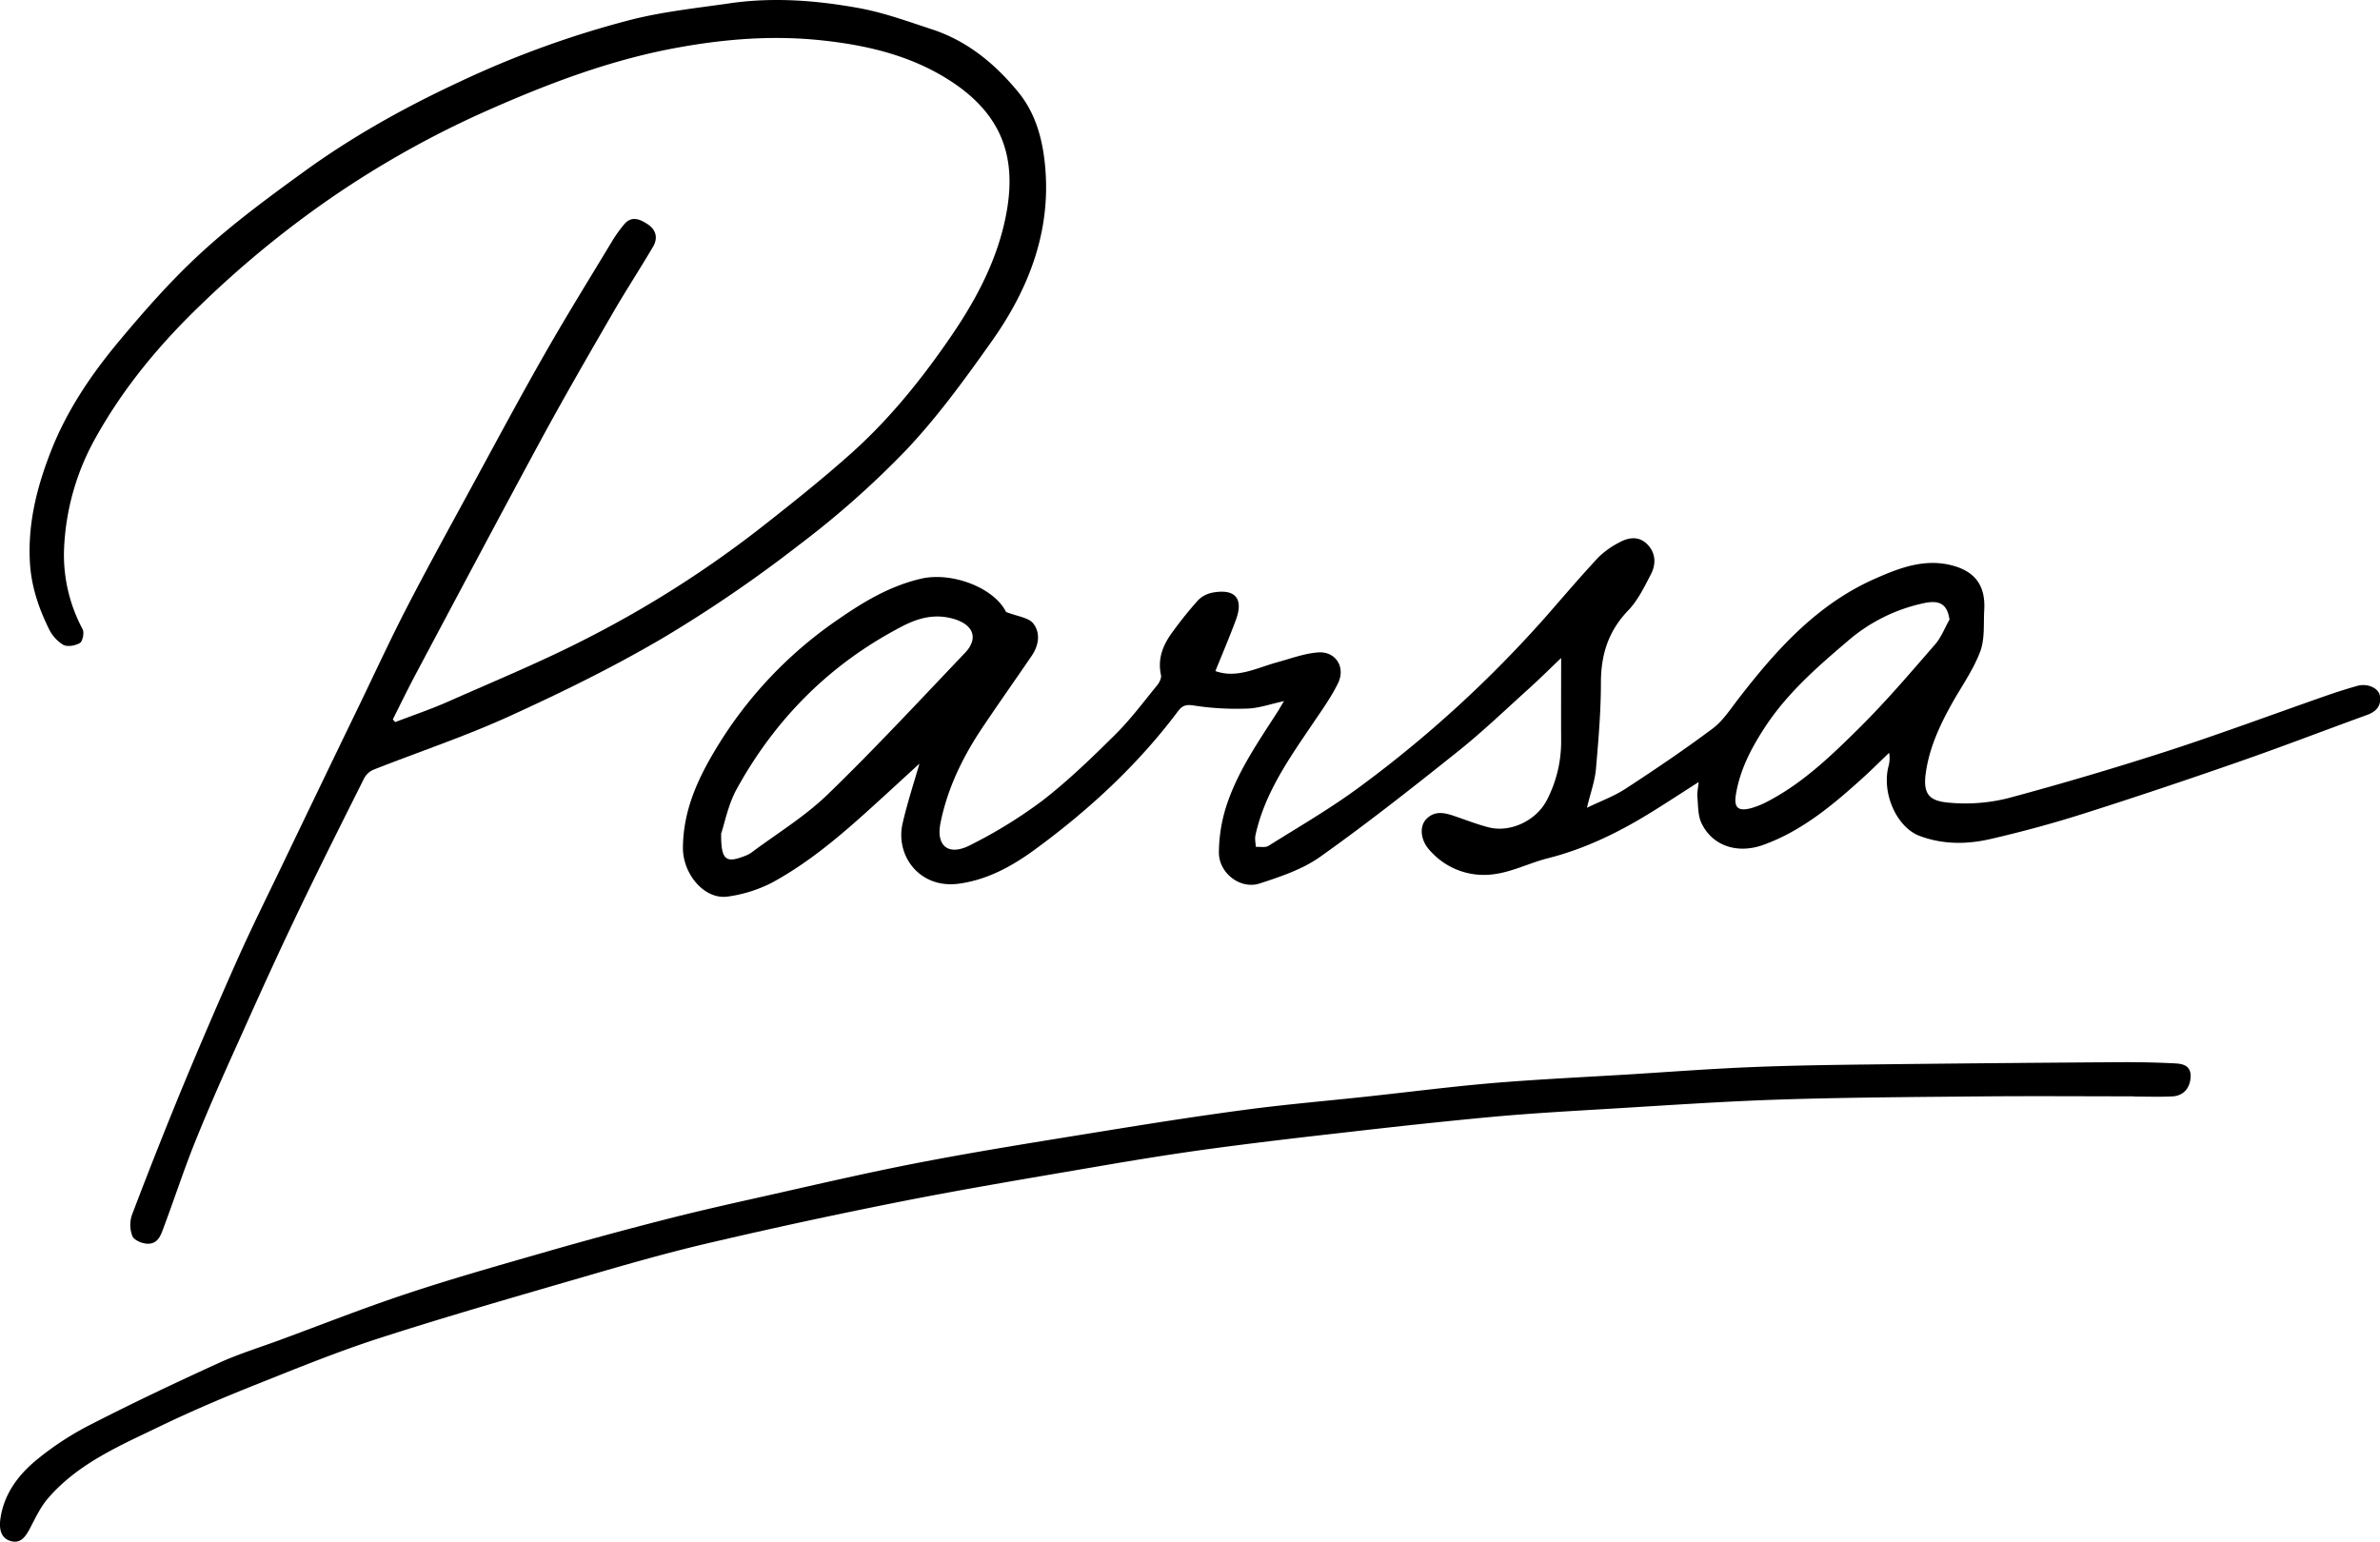 <svg id="Layer_1" data-name="Layer 1" xmlns="http://www.w3.org/2000/svg" viewBox="0 0 957.46 620.31"><path d="M997.82,585.7c-5.64,1.21-10.25,2.91-14.9,3a111.86,111.86,0,0,1-21.49-1.25c-3.15-.52-4.66.19-6.21,2.26-16.27,21.7-36,39.9-57.77,55.82-9,6.56-18.93,12.08-30.48,13.63-15.7,2.12-25.61-11.27-22.58-24.31,2.05-8.82,4.9-17.45,6.77-24-3.29,3-8.4,7.72-13.53,12.41-14.31,13.07-28.65,26.18-45.79,35.48a55.54,55.54,0,0,1-17.66,5.58c-9.42,1.48-18.24-9-18.17-19.63.11-16.13,6.86-29.6,15.12-42.81A167.8,167.8,0,0,1,819,552.45c10-6.92,20.45-13.12,32.77-16S881.14,540,886,549.83c4.65,1.83,9,2.22,10.91,4.59,3,3.78,2.31,8.78-.56,13-6.52,9.56-13.2,19-19.66,28.63-8,11.86-14.24,24.63-17.06,38.66-1.9,9.46,3.36,13.4,12,8.91a189.84,189.84,0,0,0,29-17.88c10.43-8.07,20-17.36,29.37-26.66,6.05-6,11.2-12.91,16.61-19.53,1-1.17,2-3.07,1.71-4.36-1.51-7,1.08-12.61,5.07-17.88A157.59,157.59,0,0,1,963.34,545a11.28,11.28,0,0,1,6-3c8.93-1.55,12.27,2.5,9.13,11-2.55,6.9-5.46,13.67-8.25,20.61,8.68,3.12,16.67-1.32,25-3.58,5.38-1.47,10.75-3.49,16.23-3.92,7.13-.57,11.27,5.91,8.08,12.43-2.68,5.47-6.28,10.51-9.71,15.58-9.64,14.26-19.71,28.29-23.49,45.55-.32,1.48.08,3.12.15,4.68,1.72-.11,3.82.39,5.1-.42,12.44-7.81,25.23-15.19,37-23.95a479.37,479.37,0,0,0,75-68.74c6.84-7.83,13.59-15.75,20.68-23.35a33.79,33.79,0,0,1,8.39-6c3.82-2.13,8-2.71,11.39.79s3.48,7.93,1.38,12c-2.64,5.06-5.23,10.47-9.11,14.5-8,8.3-11,17.84-11,29.12,0,11.58-1,23.17-2,34.72-.43,4.83-2.17,9.55-3.62,15.59,5.54-2.68,10.9-4.63,15.54-7.66,11.88-7.75,23.66-15.71,35-24.19,4.11-3.06,7.1-7.72,10.31-11.88,15.16-19.65,31.56-38,54.8-48.33,9.71-4.3,19.89-8.34,31.08-5.49,9.36,2.39,13.65,8.12,13.1,17.88-.33,5.64.29,11.72-1.62,16.81-2.72,7.25-7.36,13.79-11.21,20.62-5,8.92-9.29,18.1-10.71,28.41-1.27,9.23,2.23,11.28,10.25,11.86a70.83,70.83,0,0,0,23.13-1.95q32.52-8.75,64.59-19.13c21.47-7,42.63-14.89,64-22.34q5.79-2,11.71-3.67c3.95-1.1,8.43.82,9,3.91.71,4.07-1.34,6.43-5.17,7.81-17.34,6.29-34.55,12.94-52,19-20.68,7.2-41.44,14.18-62.31,20.8-12.25,3.88-24.69,7.25-37.21,10.13-9.45,2.17-19.08,2.25-28.47-1.27-9-3.37-15.17-16.69-12.59-27.64a12.58,12.58,0,0,0,.35-5.79c-3.34,3.18-6.62,6.45-10,9.55-12.21,11.08-24.75,21.75-40.55,27.47-10.64,3.86-20.72.32-25-8.86-1.42-3.08-1.26-6.93-1.6-10.46-.15-1.57.25-3.2.52-5.94-6.55,4.19-12.19,7.87-17.9,11.44-13.36,8.37-27.33,15.32-42.74,19.22-7.42,1.88-14.53,5.57-22,6.46a28.88,28.88,0,0,1-25.74-9.88c-3.57-4-4-9.44-1.2-12.32,3.56-3.73,7.85-2.46,12-1,4.36,1.49,8.67,3.17,13.12,4.31,8.78,2.24,19.22-2.77,23.41-11a51,51,0,0,0,5.73-23.83c-.06-11.08,0-22.15,0-33.31-4.15,3.95-8.59,8.36-13.23,12.55-9.36,8.45-18.48,17.2-28.31,25.05-18.21,14.53-36.53,29-55.49,42.45-7.06,5-15.86,7.93-24.23,10.67-7.77,2.54-16.46-4.17-16.42-12.46a62.43,62.43,0,0,1,2.77-18c4.51-14.36,13.15-26.64,21.19-39.17C996.18,588.4,996.76,587.42,997.82,585.7ZM771.38,639c-.09,10.56,1.89,11.91,9,9.2a12.53,12.53,0,0,0,3.1-1.5C793.78,639,805,632.19,814.2,623.29c19-18.39,37-37.82,55.28-57,5.34-5.6,3.61-11-3.87-13.46-7.72-2.49-14.63-.81-21.82,3-28.72,15-50.57,37-66.09,65.14C774.19,627.31,772.8,634.84,771.38,639Zm494.16-86.12c-.87-6-3.75-7.92-10-6.66a68.54,68.54,0,0,0-31.19,15.52c-12.18,10.37-24.24,20.92-33.12,34.56-5.47,8.38-10,17.06-11.62,27-.85,5.17.82,6.83,5.94,5.52a33.84,33.84,0,0,0,7.3-3c14.26-7.56,25.71-18.72,37-29.92,10.54-10.5,20.21-21.89,30-33.13C1262.23,560,1263.65,556.22,1265.54,552.9Z" transform="translate(-481.27 -303.6)"/><path d="M640.25,594.14c7.17-2.75,14.47-5.21,21.48-8.32,19.19-8.51,38.67-16.51,57.26-26.18a434.84,434.84,0,0,0,67.45-43c12.63-9.88,25.2-19.87,37.15-30.54,15.76-14.07,28.92-30.49,40.8-47.95C874.68,423,883,406.94,886.24,388.81c3.83-21.5-1.35-39.25-23.52-53.23C847,325.66,829.31,321.63,811,319.75c-19.07-1.94-37.8-.48-56.6,2.91-27.94,5-54.09,15.11-79.83,26.64a389,389,0,0,0-63.73,36.45,411.07,411.07,0,0,0-48.89,40.59c-16.3,15.65-30.61,32.82-41.67,52.44A99.57,99.57,0,0,0,507,525.72a63.48,63.48,0,0,0,7.52,31.08c.71,1.39,0,4.81-1.07,5.49-1.82,1.11-5.06,1.68-6.76.75a15.28,15.28,0,0,1-5.77-6.46c-4.08-8.31-7-16.85-7.6-26.39-.95-15.88,2.77-30.57,8.47-45.12,6.48-16.54,16.33-31,27.57-44.45,10.36-12.38,21.11-24.61,33-35.47C575,393.54,589,383.23,603,373.07c19.52-14.22,40.53-26,62.46-36.22a388.86,388.86,0,0,1,70-25.39c12.89-3.23,26.26-4.63,39.46-6.54,17.51-2.54,35-1.16,52.25,2,9.83,1.82,19.38,5.33,28.93,8.45,14.18,4.64,25.26,13.7,34.64,25.08,6.63,8,9.54,17.61,10.72,27.61,3.23,27.22-5.86,51.19-21.24,72.89-10.73,15.13-21.72,30.32-34.43,43.75a365.19,365.19,0,0,1-43.08,38.17,541.2,541.2,0,0,1-54.38,37.2c-20,11.79-41,22.08-62.14,31.71-17.85,8.14-36.57,14.36-54.84,21.58a7.85,7.85,0,0,0-3.7,3.61c-9.47,18.94-19,37.86-28.1,57-7.72,16.16-15.08,32.5-22.4,48.85-6,13.25-11.87,26.52-17.31,40-4.5,11.13-8.21,22.58-12.42,33.83-1.25,3.33-2.26,7.54-6.88,7.37-2.12-.07-5.32-1.42-6-3.05a12.48,12.48,0,0,1-.2-8.5q9.63-25.36,19.94-50.46,10.88-26.26,22.45-52.25c5.57-12.48,11.66-24.73,17.58-37.05q15.84-33,31.76-65.9c6.31-13.07,12.39-26.26,19.06-39.15,8.41-16.27,17.27-32.31,26-48.4,9.77-17.94,19.41-36,29.53-53.69,8.8-15.42,18.18-30.52,27.35-45.73a57.71,57.71,0,0,1,4.14-5.72c3-3.83,6.41-2.45,9.62-.34,3.47,2.27,4.26,5.6,2.23,9.06-5.33,9.07-11.11,17.89-16.37,27-9.71,16.79-19.44,33.59-28.68,50.64-17,31.42-33.74,63-50.54,94.56-3.15,5.93-6.08,12-9.11,18Z" transform="translate(-481.27 -303.6)"/><path d="M1339.61,744.72c-19.35,0-38.71-.15-58.06,0-27.88.26-55.77.38-83.63,1.27-24,.77-48,2.48-72,3.9-14.48.86-29,1.7-43.42,3-19.88,1.85-39.73,4-59.57,6.29-18.38,2.07-36.76,4.22-55.08,6.7-14.74,2-29.43,4.39-44.08,6.9-26.14,4.49-52.32,8.82-78.34,13.93q-40,7.88-79.77,17.21c-17.9,4.2-35.58,9.37-53.24,14.51-26.26,7.63-52.56,15.2-78.57,23.6-16.58,5.36-32.77,11.95-49,18.42-13,5.18-25.9,10.62-38.49,16.68C530,885.07,513,892.13,500.7,906.32c-3,3.42-5,7.69-7.14,11.77-1.8,3.5-3.83,6.88-8.17,5.51-3.76-1.19-4.48-4.78-4-8.59,1.32-10,7-17.66,14.25-23.73A120.09,120.09,0,0,1,518,876.65C534.86,868,552,859.9,569.29,852c7.92-3.61,16.31-6.19,24.49-9.21,17-6.25,33.8-12.92,51-18.61,18-6,36.25-11.17,54.47-16.41q24.24-7,48.66-13.25c12.12-3.14,24.34-5.92,36.56-8.65,22.37-5,44.69-10.28,67.19-14.6,24.28-4.67,48.73-8.51,73.15-12.48,19.23-3.12,38.49-6.16,57.81-8.72,16.07-2.13,32.25-3.5,48.37-5.24,16.94-1.82,33.83-4,50.8-5.45,18.67-1.56,37.4-2.41,56.1-3.56,15.86-1,31.71-2.19,47.58-2.84,16-.66,32.1-.9,48.15-1.09q51.23-.6,102.44-.92c6.77,0,13.55.15,20.31.5,3.26.17,6.39,1,6.17,5.47s-2.88,7.6-7.4,7.81c-5.15.25-10.32.06-15.48.06Z" transform="translate(-481.27 -303.6)"/></svg>
